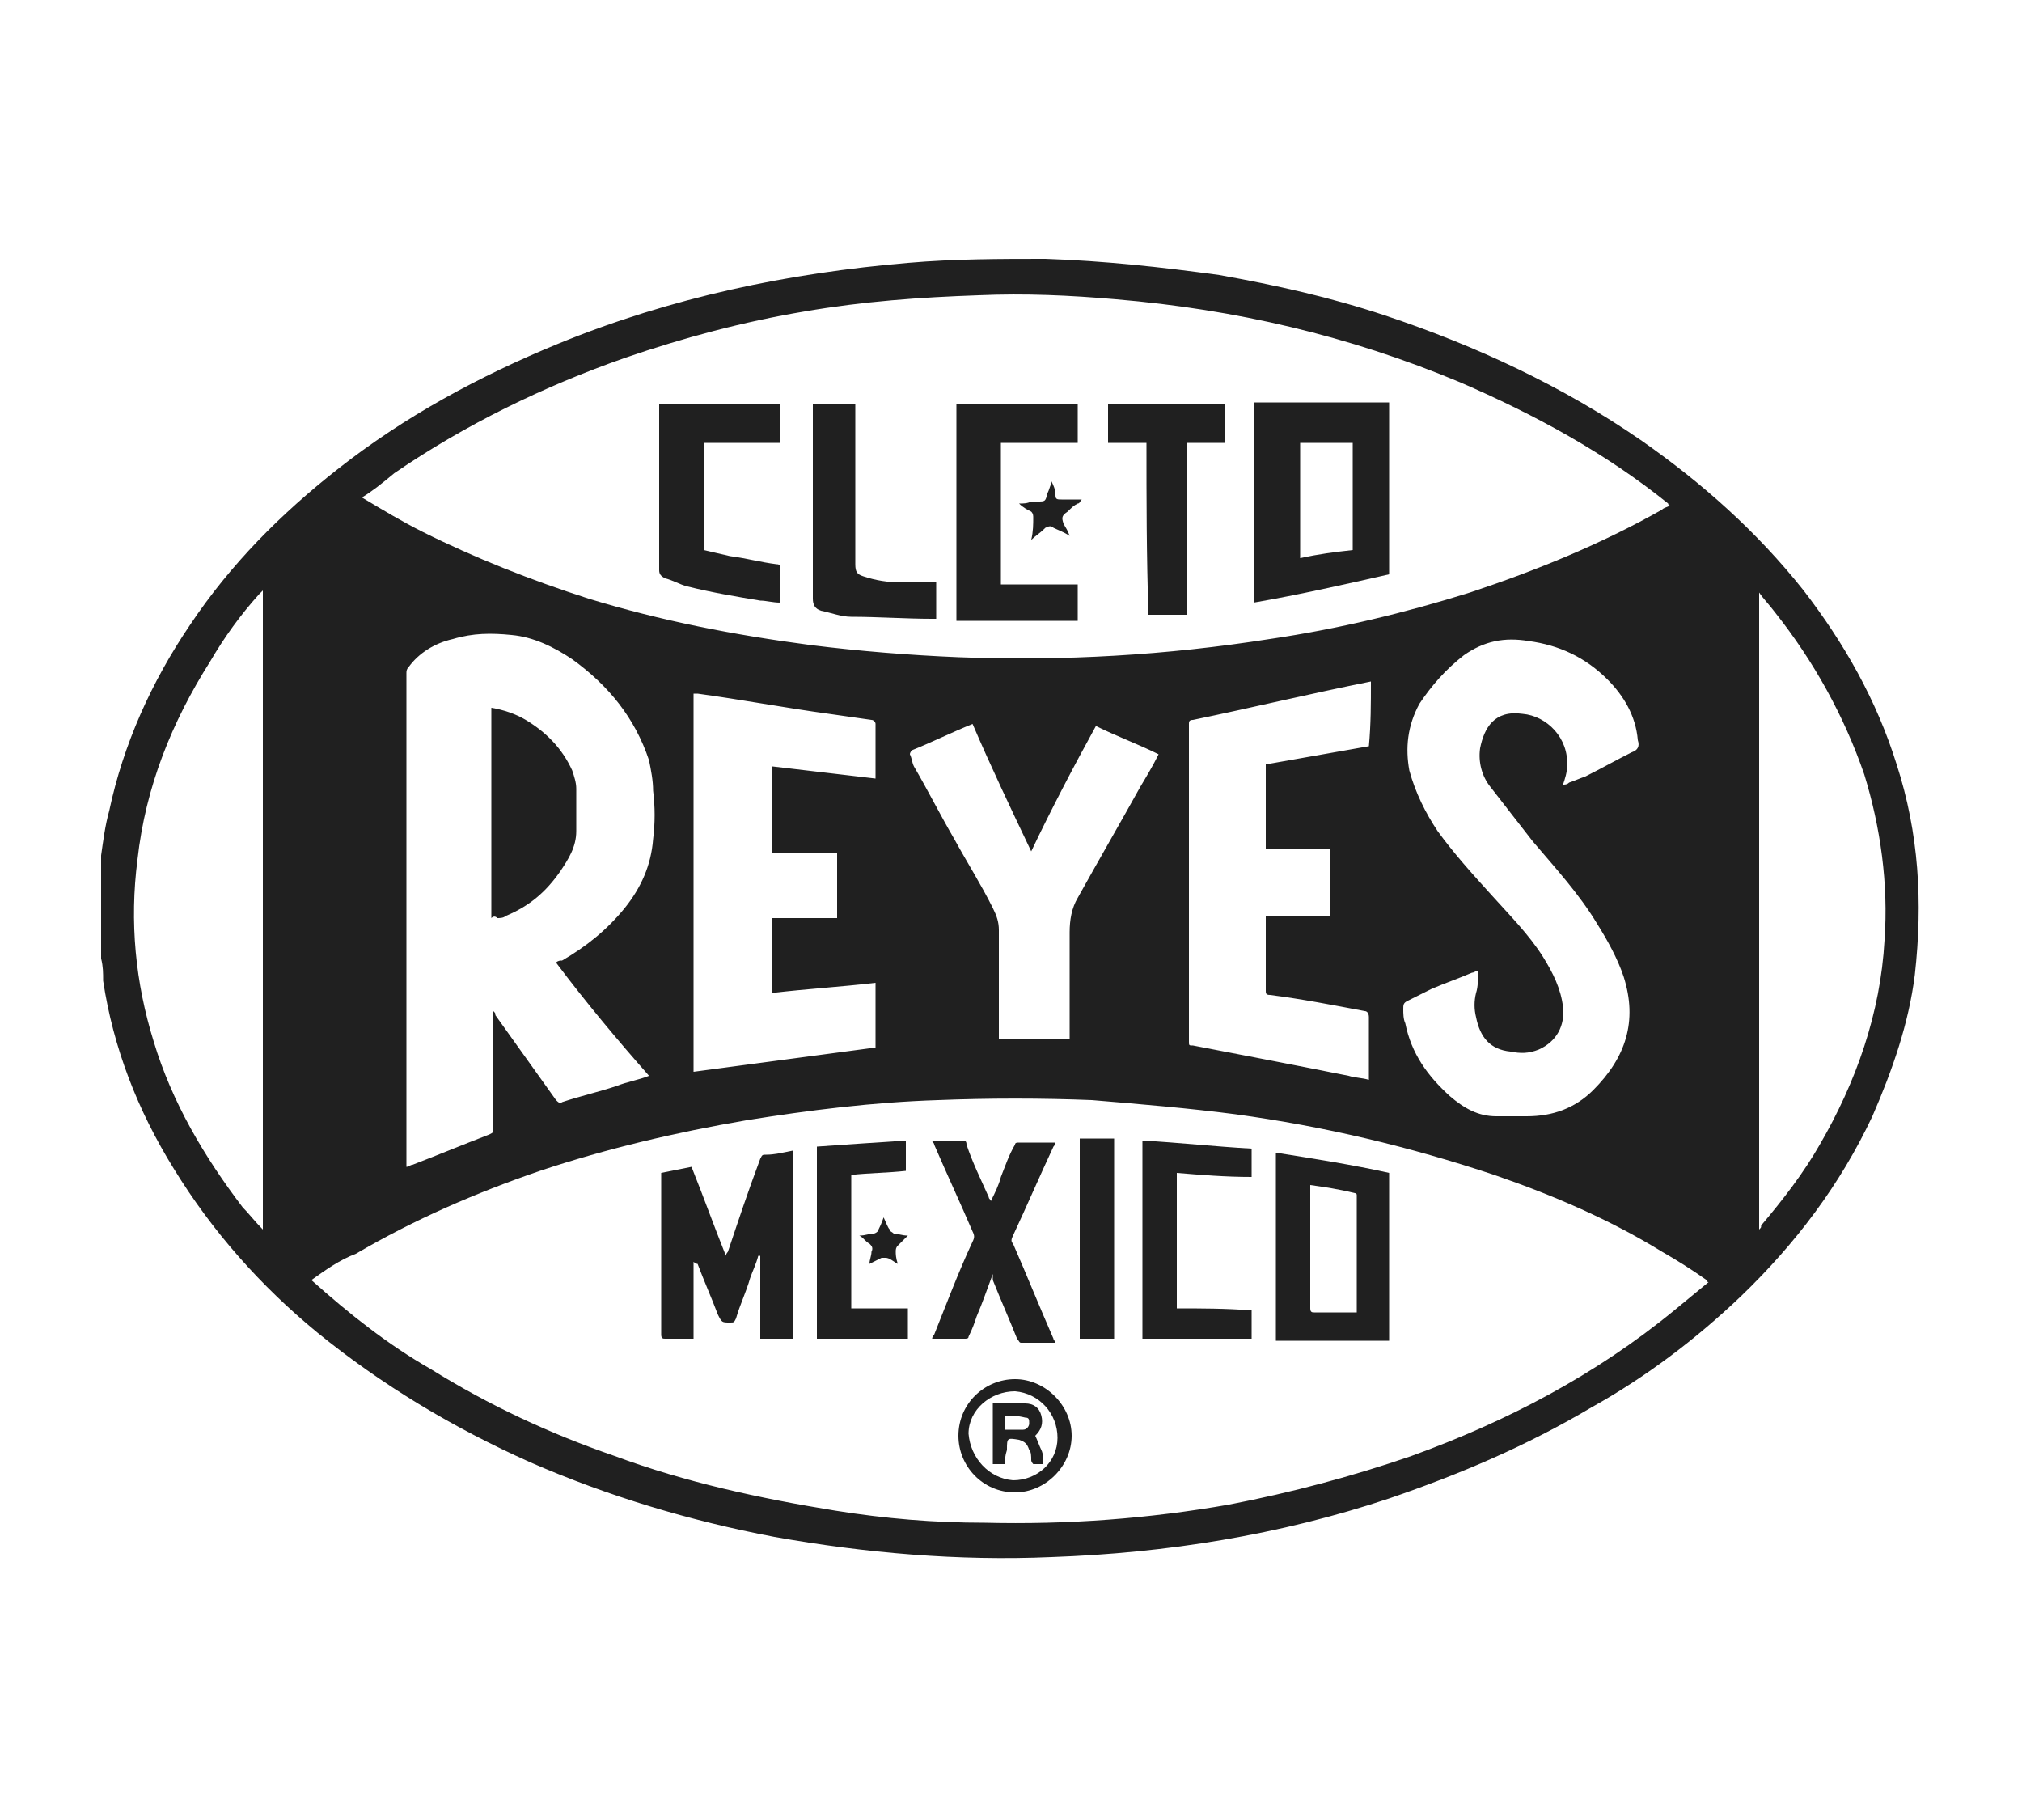 <?xml version="1.0" encoding="utf-8"?>
<!-- Generator: Adobe Illustrator 23.0.2, SVG Export Plug-In . SVG Version: 6.00 Build 0)  -->
<svg version="1.1" xmlns="http://www.w3.org/2000/svg" xmlns:xlink="http://www.w3.org/1999/xlink" x="0px" y="0px"
	 viewBox="0 0 100 90" style="enable-background:new 0 0 100 90;" xml:space="preserve">
<style type="text/css">
	.st0{display:none;opacity:0.44;}
	.st1{display:inline;}
	.st2{fill:#FF00FF;}
	.st3{fill:#FF0000;}
	.st4{display:inline;fill:#FFFFFF;}
	.st5{display:inline;fill:#FF00FF;}
	.st6{fill:#202020;}
	.st7{fill:#F3C95E;}
	.st8{fill-rule:evenodd;clip-rule:evenodd;}
	.st9{fill-rule:evenodd;clip-rule:evenodd;fill:#202020;}
	.st10{fill:#F83B3B;}
	.st11{fill:#FFFF00;}
	.st12{fill:#FFFFFF;}
</style>
<g id="Capa_2" class="st0">
</g>
<g id="Capa_1">
	<g>
		<path class="st6" d="M5,47.4c0-1.6,0-3.2,0-4.9c0-0.1,0-0.1,0-0.2c0.1-0.7,0.2-1.5,0.4-2.2c0.7-3.3,2.1-6.4,4-9.2
			c2-3,4.5-5.5,7.3-7.7c3.3-2.6,7-4.6,10.9-6.2c5.6-2.3,11.4-3.5,17.3-4c2.3-0.2,4.6-0.2,6.8-0.2c2.9,0.1,5.7,0.4,8.6,0.8
			c2.8,0.5,5.5,1.1,8.2,2c4.5,1.5,8.8,3.5,12.7,6.2c3,2.1,5.7,4.5,8,7.4c2,2.6,3.6,5.4,4.6,8.6c1.1,3.4,1.3,6.8,0.9,10.4
			c-0.3,2.4-1.1,4.7-2.1,7c-1.6,3.4-3.8,6.3-6.5,8.9c-2.2,2.1-4.7,4-7.4,5.5c-3.2,1.9-6.5,3.3-10,4.5c-5.4,1.8-11,2.7-16.7,2.9
			c-4.6,0.2-9.2-0.2-13.7-1c-4.2-0.8-8.2-2-12.1-3.7c-3.8-1.7-7.3-3.8-10.5-6.4c-2.8-2.3-5.2-5-7.1-8.1c-1.8-2.9-3-6-3.5-9.3
			C5.1,48.1,5.1,47.8,5,47.4z M15.4,63.3C15.5,63.3,15.5,63.3,15.4,63.3c1.9,1.7,3.8,3.2,5.9,4.4c2.9,1.8,5.9,3.2,9.1,4.3
			c3.5,1.3,7.2,2.1,10.9,2.7c2.5,0.4,4.9,0.6,7.4,0.6c4.1,0.1,8.1-0.2,12.1-0.9c3.1-0.6,6.1-1.4,9-2.4c4.7-1.7,9.1-4,13-7.2
			c0.6-0.5,1.1-0.9,1.7-1.4c-0.1,0-0.1-0.1-0.1-0.1c-0.7-0.5-1.5-1-2.2-1.4c-2.6-1.6-5.4-2.8-8.3-3.8c-4.2-1.4-8.4-2.4-12.8-3
			c-2.3-0.3-4.7-0.5-7.1-0.7c-2.5-0.1-5.1-0.1-7.6,0c-3.2,0.1-6.4,0.5-9.5,1c-3.5,0.6-6.9,1.4-10.2,2.5c-3.2,1.1-6.2,2.4-9.1,4.1
			C16.8,62.3,16.1,62.8,15.4,63.3z M17.9,24.6C17.9,24.7,17.9,24.7,17.9,24.6c1,0.6,2,1.2,3,1.7c2.6,1.3,5.4,2.4,8.2,3.3
			c3.6,1.1,7.2,1.8,11,2.3c2.4,0.3,4.9,0.5,7.3,0.6c5.2,0.2,10.3-0.1,15.4-0.9c3.4-0.5,6.7-1.3,9.9-2.3c3.3-1.1,6.5-2.4,9.5-4.1
			c0.1-0.1,0.2-0.1,0.4-0.2c-0.1,0-0.1-0.1-0.1-0.1c-3.1-2.5-6.6-4.4-10.3-6c-5.5-2.3-11.1-3.6-17-4.1c-2.3-0.2-4.5-0.3-6.8-0.2
			c-2.9,0.1-5.7,0.3-8.6,0.8c-3,0.5-6,1.3-8.9,2.3c-4,1.4-7.9,3.3-11.4,5.7C18.9,23.9,18.4,24.3,17.9,24.6z M27.5,47.6
			c0.1-0.1,0.2-0.1,0.3-0.1c1.2-0.7,2.2-1.5,3.1-2.6c0.8-1,1.3-2.1,1.4-3.4c0.1-0.8,0.1-1.6,0-2.4c0-0.5-0.1-1-0.2-1.5
			c-0.7-2.1-2-3.7-3.8-5c-0.9-0.6-1.9-1.1-3-1.2c-1-0.1-1.9-0.1-2.9,0.2c-0.9,0.2-1.7,0.7-2.2,1.4c-0.1,0.1-0.1,0.2-0.1,0.3
			c0,8.1,0,16.2,0,24.2c0,0.1,0,0.1,0,0.2c0.1,0,0.2-0.1,0.3-0.1c1.3-0.5,2.5-1,3.8-1.5c0.2-0.1,0.2-0.1,0.2-0.3c0-1.9,0-3.7,0-5.6
			c0-0.1,0-0.1,0-0.2c0.1,0.1,0.1,0.1,0.1,0.2c1,1.4,2,2.8,3,4.2c0.1,0.1,0.2,0.2,0.3,0.1c0.9-0.3,1.8-0.5,2.7-0.8
			c0.5-0.2,1.1-0.3,1.6-0.5C30.6,51.5,29,49.6,27.5,47.6z M73.1,48c-0.1,0-0.2,0.1-0.3,0.1c-0.7,0.3-1.3,0.5-2,0.8
			c-0.4,0.2-0.8,0.4-1.2,0.6c-0.2,0.1-0.2,0.2-0.2,0.4c0,0.2,0,0.5,0.1,0.7c0.3,1.5,1.1,2.6,2.2,3.6c0.7,0.6,1.4,1,2.3,1
			c0.5,0,1,0,1.5,0c1.3,0,2.4-0.4,3.3-1.3c1.6-1.6,2.2-3.4,1.5-5.6c-0.3-0.9-0.8-1.8-1.3-2.6c-0.9-1.5-2.1-2.8-3.2-4.1
			c-0.7-0.9-1.4-1.8-2.1-2.7c-0.4-0.5-0.6-1.2-0.5-1.9c0.2-1,0.7-1.9,2.1-1.7c1.2,0.1,2.3,1.2,2.2,2.6c0,0.3-0.1,0.6-0.2,0.9
			c0.1,0,0.2,0,0.3-0.1c0.3-0.1,0.5-0.2,0.8-0.3c0.8-0.4,1.5-0.8,2.3-1.2c0.3-0.1,0.4-0.3,0.3-0.6c-0.1-1.2-0.7-2.2-1.5-3
			c-1.1-1.1-2.4-1.7-3.9-1.9c-1.2-0.2-2.2,0-3.2,0.7c-0.9,0.7-1.6,1.5-2.2,2.4c-0.6,1.1-0.7,2.2-0.5,3.3c0.3,1.1,0.8,2.1,1.4,3
			c0.8,1.1,1.7,2.1,2.7,3.2c0.9,1,1.8,1.9,2.5,3c0.5,0.8,0.9,1.6,1,2.5c0.1,0.9-0.3,1.7-1.2,2.1c-0.5,0.2-0.9,0.2-1.4,0.1
			c-1-0.1-1.5-0.7-1.7-1.7c-0.1-0.4-0.1-0.8,0-1.2C73.1,48.8,73.1,48.4,73.1,48z M13,60.8c0-10.6,0-21,0-31.6
			c-0.1,0.1-0.1,0.1-0.2,0.2c-0.9,1-1.7,2.1-2.4,3.3c-1.9,3-3.2,6.2-3.6,9.8c-0.4,3.1-0.1,6.1,0.8,9c0.9,3,2.5,5.7,4.4,8.2
			C12.3,60,12.6,60.4,13,60.8z M87,29.3C86.9,29.3,86.9,29.3,87,29.3c0,10.5,0,21,0,31.5c0.1-0.1,0.1-0.1,0.1-0.2
			c1.1-1.3,2.1-2.6,2.9-4c1.8-3.1,3-6.5,3.2-10.1c0.2-2.8-0.2-5.6-1-8.2c-1-2.9-2.5-5.6-4.4-8C87.5,29.9,87.2,29.6,87,29.3z
			 M41.4,42.2c-1.1,0-2.1,0-3.2,0c0-1.4,0-2.8,0-4.3c1.7,0.2,3.4,0.4,5.1,0.6c0-0.1,0-0.1,0-0.1c0-0.9,0-1.7,0-2.6
			c0-0.1-0.1-0.2-0.2-0.2c-0.7-0.1-1.4-0.2-2.1-0.3c-2.2-0.3-4.3-0.7-6.5-1c-0.1,0-0.1,0-0.2,0c0,6.2,0,12.4,0,18.7
			c3-0.4,6-0.8,9-1.2c0-1.1,0-2.1,0-3.2c-1.7,0.2-3.4,0.3-5.1,0.5c0-1.2,0-2.5,0-3.7c1.1,0,2.1,0,3.2,0
			C41.4,44.3,41.4,43.2,41.4,42.2z M67.8,33.7C67.8,33.7,67.8,33.7,67.8,33.7c-3,0.6-5.9,1.3-8.8,1.9c-0.2,0-0.2,0.1-0.2,0.2
			c0,5.2,0,10.5,0,15.7c0,0.2,0,0.2,0.2,0.2c2.6,0.5,5.2,1,7.7,1.5c0.3,0.1,0.7,0.1,1,0.2c0-0.1,0-0.2,0-0.3c0-0.9,0-1.9,0-2.8
			c0-0.2-0.1-0.3-0.2-0.3c-1.6-0.3-3.1-0.6-4.7-0.8c-0.2,0-0.2-0.1-0.2-0.2c0-1.2,0-2.3,0-3.5c0-0.1,0-0.1,0-0.2c1.1,0,2.1,0,3.2,0
			c0-1.1,0-2.2,0-3.3c-1.1,0-2.1,0-3.2,0c0-1.4,0-2.8,0-4.2c1.7-0.3,3.4-0.6,5.1-0.9C67.8,35.8,67.8,34.8,67.8,33.7z M48.1,35.8
			c-1,0.4-2,0.9-3,1.3c0,0-0.1,0.1-0.1,0.2c0.1,0.2,0.1,0.4,0.2,0.6c0.7,1.2,1.3,2.4,2,3.6c0.6,1.1,1.3,2.2,1.9,3.4
			c0.2,0.4,0.3,0.7,0.3,1.1c0,1.7,0,3.4,0,5.1c0,0.1,0,0.2,0,0.3c1.2,0,2.3,0,3.5,0c0-0.1,0-0.2,0-0.2c0-1.7,0-3.4,0-5.1
			c0-0.6,0.1-1.2,0.4-1.7c1-1.8,2.1-3.7,3.1-5.5c0.3-0.5,0.6-1,0.9-1.6c-1-0.5-2.1-0.9-3.1-1.4C53.1,37.9,52,40,51,42.1
			C50,40,49,37.9,48.1,35.8z"/>
		<path class="st6" d="M34.3,62.4c0,1.3,0,2.5,0,3.8c-0.1,0-0.1,0-0.1,0c-0.4,0-0.9,0-1.3,0c-0.1,0-0.2,0-0.2-0.2c0-0.2,0-0.4,0-0.6
			c0-2.4,0-4.8,0-7.2c0-0.1,0-0.1,0-0.2c0.5-0.1,1-0.2,1.5-0.3c0.6,1.5,1.1,2.9,1.7,4.4c0-0.1,0.1-0.2,0.1-0.2c0.5-1.5,1-3,1.6-4.6
			c0.1-0.2,0.1-0.2,0.3-0.2c0.4,0,0.8-0.1,1.3-0.2c0,3.1,0,6.2,0,9.3c-0.5,0-1.1,0-1.6,0c0-1.4,0-2.7,0-4.1c0,0,0,0-0.1,0
			c-0.1,0.4-0.3,0.8-0.4,1.1c-0.2,0.7-0.5,1.3-0.7,2c-0.1,0.2-0.1,0.2-0.3,0.2c-0.4,0-0.4,0-0.6-0.4c-0.3-0.8-0.7-1.7-1-2.5
			C34.4,62.5,34.3,62.4,34.3,62.4C34.3,62.4,34.3,62.4,34.3,62.4z"/>
		<path class="st6" d="M63.1,57c1.9,0.3,3.8,0.6,5.6,1c0,2.8,0,5.5,0,8.3c-1.9,0-3.7,0-5.6,0C63.1,63.2,63.1,60.1,63.1,57z
			 M64.8,58.6c0,0.1,0,0.1,0,0.2c0,2,0,3.9,0,5.9c0,0.2,0.1,0.2,0.2,0.2c0.5,0,1,0,1.6,0c0.2,0,0.3,0,0.5,0c0-0.1,0-0.2,0-0.2
			c0-1.8,0-3.6,0-5.4c0-0.1,0-0.1,0-0.2c0-0.1-0.1-0.1-0.1-0.1C66.2,58.8,65.5,58.7,64.8,58.6z"/>
		<path class="st6" d="M49.1,63c-0.3,0.8-0.5,1.4-0.8,2.1c-0.1,0.3-0.2,0.6-0.4,1c0,0.1-0.1,0.1-0.2,0.1c-0.5,0-1.1,0-1.6,0
			c0-0.1,0.1-0.2,0.1-0.2c0.6-1.5,1.2-3.1,1.9-4.6c0.1-0.2,0.1-0.3,0-0.5c-0.6-1.4-1.3-2.9-1.9-4.3c0-0.1-0.1-0.1-0.1-0.2
			c0.1,0,0.2,0,0.3,0c0.4,0,0.8,0,1.2,0c0.1,0,0.2,0,0.2,0.2c0.3,0.9,0.7,1.7,1.1,2.6c0,0.1,0.1,0.1,0.1,0.2
			c0.2-0.4,0.4-0.8,0.5-1.2c0.2-0.5,0.4-1.1,0.7-1.6c0-0.1,0.1-0.1,0.2-0.1c0.6,0,1.2,0,1.8,0c0,0.1-0.1,0.2-0.1,0.2
			c-0.7,1.5-1.3,2.9-2,4.4c-0.1,0.2-0.1,0.3,0,0.4c0.7,1.6,1.3,3.1,2,4.7c0,0.1,0.1,0.1,0.1,0.2c-0.6,0-1.2,0-1.7,0
			c-0.1,0-0.1-0.1-0.2-0.2c-0.4-1-0.8-1.9-1.2-2.9C49.1,63.2,49.1,63.1,49.1,63z"/>
		<path class="st6" d="M58.2,58c0,2.3,0,4.5,0,6.7c1.2,0,2.4,0,3.7,0.1c0,0.5,0,0.9,0,1.4c-1.8,0-3.6,0-5.4,0c0-3.3,0-6.5,0-9.8
			c1.8,0.1,3.6,0.3,5.4,0.4c0,0.5,0,1,0,1.4C60.6,58.2,59.4,58.1,58.2,58z"/>
		<path class="st6" d="M44.8,56.4c0,0.5,0,1,0,1.5C43.9,58,43,58,42.1,58.1c0,2.2,0,4.4,0,6.6c0.9,0,1.9,0,2.8,0c0,0.5,0,1,0,1.5
			c-1.5,0-3,0-4.5,0c0-3.2,0-6.3,0-9.5C41.8,56.6,43.3,56.5,44.8,56.4z"/>
		<path class="st6" d="M55.1,66.2c-0.6,0-1.1,0-1.7,0c0-3.3,0-6.6,0-9.9c0.6,0,1.1,0,1.7,0C55.1,59.6,55.1,62.9,55.1,66.2z"/>
		<path class="st6" d="M47.4,71c0-1.6,1.3-2.8,2.8-2.8c1.5,0,2.8,1.3,2.8,2.8c0,1.5-1.3,2.8-2.8,2.8C48.6,73.8,47.4,72.5,47.4,71z
			 M50.1,73.2c1.2,0,2.2-0.9,2.2-2.1c0-1.2-0.9-2.2-2.1-2.3c-1.2,0-2.3,0.9-2.3,2.1C48,72.1,48.9,73.1,50.1,73.2z"/>
		<path class="st6" d="M44.4,62.5c-0.2-0.1-0.4-0.3-0.6-0.3c-0.1,0-0.2,0-0.2,0c-0.2,0.1-0.4,0.2-0.6,0.3c0-0.2,0.1-0.4,0.1-0.6
			c0.1-0.2,0-0.3-0.1-0.4c-0.2-0.1-0.3-0.3-0.5-0.4c0.3,0,0.5-0.1,0.7-0.1c0.1,0,0.2-0.1,0.2-0.1c0.1-0.2,0.2-0.4,0.3-0.7
			c0.1,0.2,0.2,0.5,0.3,0.6c0,0.1,0.1,0.1,0.2,0.2c0.2,0,0.4,0.1,0.7,0.1c-0.2,0.2-0.3,0.3-0.5,0.5c-0.1,0.1-0.1,0.2-0.1,0.3
			C44.3,62,44.3,62.2,44.4,62.5z"/>
		<path class="st6" d="M62,29.8c0-3.3,0-6.6,0-9.9c2.2,0,4.4,0,6.7,0c0,2.8,0,5.6,0,8.5C66.5,28.9,64.3,29.4,62,29.8z M64.3,21.9
			c0,1.9,0,3.8,0,5.7c0.9-0.2,1.7-0.3,2.6-0.4c0-1.8,0-3.5,0-5.3C66.1,21.9,65.2,21.9,64.3,21.9z"/>
		<path class="st6" d="M49.5,28.9c1.3,0,2.6,0,3.8,0c0,0.6,0,1.2,0,1.8c-2,0-4,0-6,0c0-3.6,0-7.1,0-10.7c2,0,4,0,6,0
			c0,0.6,0,1.3,0,1.9c-1.3,0-2.6,0-3.8,0C49.5,24.3,49.5,26.6,49.5,28.9z"/>
		<path class="st6" d="M32.6,20c2,0,4,0,6,0c0,0.6,0,1.3,0,1.9c-1.3,0-2.6,0-3.8,0c0,1.8,0,3.5,0,5.3c0.4,0.1,0.9,0.2,1.3,0.3
			c0.8,0.1,1.5,0.3,2.3,0.4c0.2,0,0.2,0.1,0.2,0.3c0,0.5,0,1,0,1.4c0,0.1,0,0.1,0,0.2c-0.4,0-0.7-0.1-1-0.1
			c-1.2-0.2-2.4-0.4-3.6-0.7c-0.4-0.1-0.7-0.3-1.1-0.4c-0.2-0.1-0.3-0.2-0.3-0.4c0-2.7,0-5.3,0-8C32.6,20.1,32.6,20,32.6,20z"/>
		<path class="st6" d="M46.3,28.8c0,0.6,0,1.2,0,1.8c-0.1,0-0.1,0-0.2,0c-1.3,0-2.7-0.1-4-0.1c-0.5,0-1-0.2-1.5-0.3
			c-0.3-0.1-0.4-0.3-0.4-0.6c0-3.1,0-6.2,0-9.3c0-0.1,0-0.2,0-0.3c0.7,0,1.4,0,2.1,0c0,0.1,0,0.2,0,0.2c0,2.6,0,5.1,0,7.7
			c0,0.4,0.1,0.5,0.4,0.6c0.6,0.2,1.2,0.3,1.9,0.3C45.2,28.8,45.8,28.8,46.3,28.8z"/>
		<path class="st6" d="M56.7,21.9c-0.7,0-1.3,0-1.9,0c0-0.6,0-1.3,0-1.9c1.9,0,3.9,0,5.8,0c0,0.6,0,1.3,0,1.9c-0.6,0-1.3,0-1.9,0
			c0,2.8,0,5.6,0,8.5c-0.7,0-1.3,0-1.9,0C56.7,27.5,56.7,24.7,56.7,21.9z"/>
		<path class="st6" d="M51,26.7c0.1-0.4,0.1-0.8,0.1-1.1c0-0.1,0-0.2-0.1-0.3c-0.2-0.1-0.4-0.2-0.6-0.4c0.2,0,0.4,0,0.6-0.1
			c0.1,0,0.2,0,0.3,0c0.4,0,0.4,0,0.5-0.4c0.1-0.2,0.1-0.3,0.2-0.5c0,0,0,0,0-0.1c0.1,0.2,0.2,0.4,0.2,0.7c0,0.2,0.1,0.2,0.3,0.2
			c0.3,0,0.6,0,1,0c-0.1,0.1-0.1,0.2-0.2,0.2c-0.2,0.1-0.3,0.2-0.5,0.4c-0.3,0.2-0.3,0.3-0.2,0.6c0.1,0.2,0.2,0.3,0.3,0.6
			c-0.3-0.2-0.6-0.3-0.8-0.4c-0.1-0.1-0.2-0.1-0.4,0C51.4,26.4,51.2,26.5,51,26.7z"/>
		<path class="st6" d="M24.3,45.4c0-3.5,0-6.9,0-10.4c0.6,0.1,1.2,0.3,1.7,0.6c1,0.6,1.8,1.4,2.3,2.5c0.1,0.3,0.2,0.6,0.2,0.9
			c0,0.7,0,1.4,0,2.1c0,0.8-0.4,1.4-0.8,2c-0.7,1-1.5,1.7-2.7,2.2c-0.1,0.1-0.3,0.1-0.4,0.1C24.5,45.3,24.4,45.3,24.3,45.4z"/>
		<path class="st6" d="M49.7,72.4c-0.2,0-0.4,0-0.6,0c0-1,0-2,0-3c0,0,0.1,0,0.1,0c0.5,0,1,0,1.5,0c0.4,0,0.7,0.2,0.8,0.6
			c0.1,0.4,0,0.7-0.3,1c0.1,0.2,0.2,0.5,0.3,0.7c0.1,0.2,0.1,0.5,0.1,0.7c-0.2,0-0.4,0-0.5,0c0,0-0.1-0.1-0.1-0.2
			c0-0.2,0-0.4-0.1-0.5c-0.1-0.3-0.2-0.4-0.5-0.5c-0.6-0.1-0.6-0.1-0.6,0.5C49.7,72,49.7,72.2,49.7,72.4z M49.7,70
			c0,0.2,0,0.4,0,0.7c0.3,0,0.6,0,0.9,0c0.2,0,0.3-0.2,0.3-0.3c0-0.2,0-0.3-0.2-0.3C50.3,70,50,70,49.7,70z"/>
	</g>
</g>
</svg>
